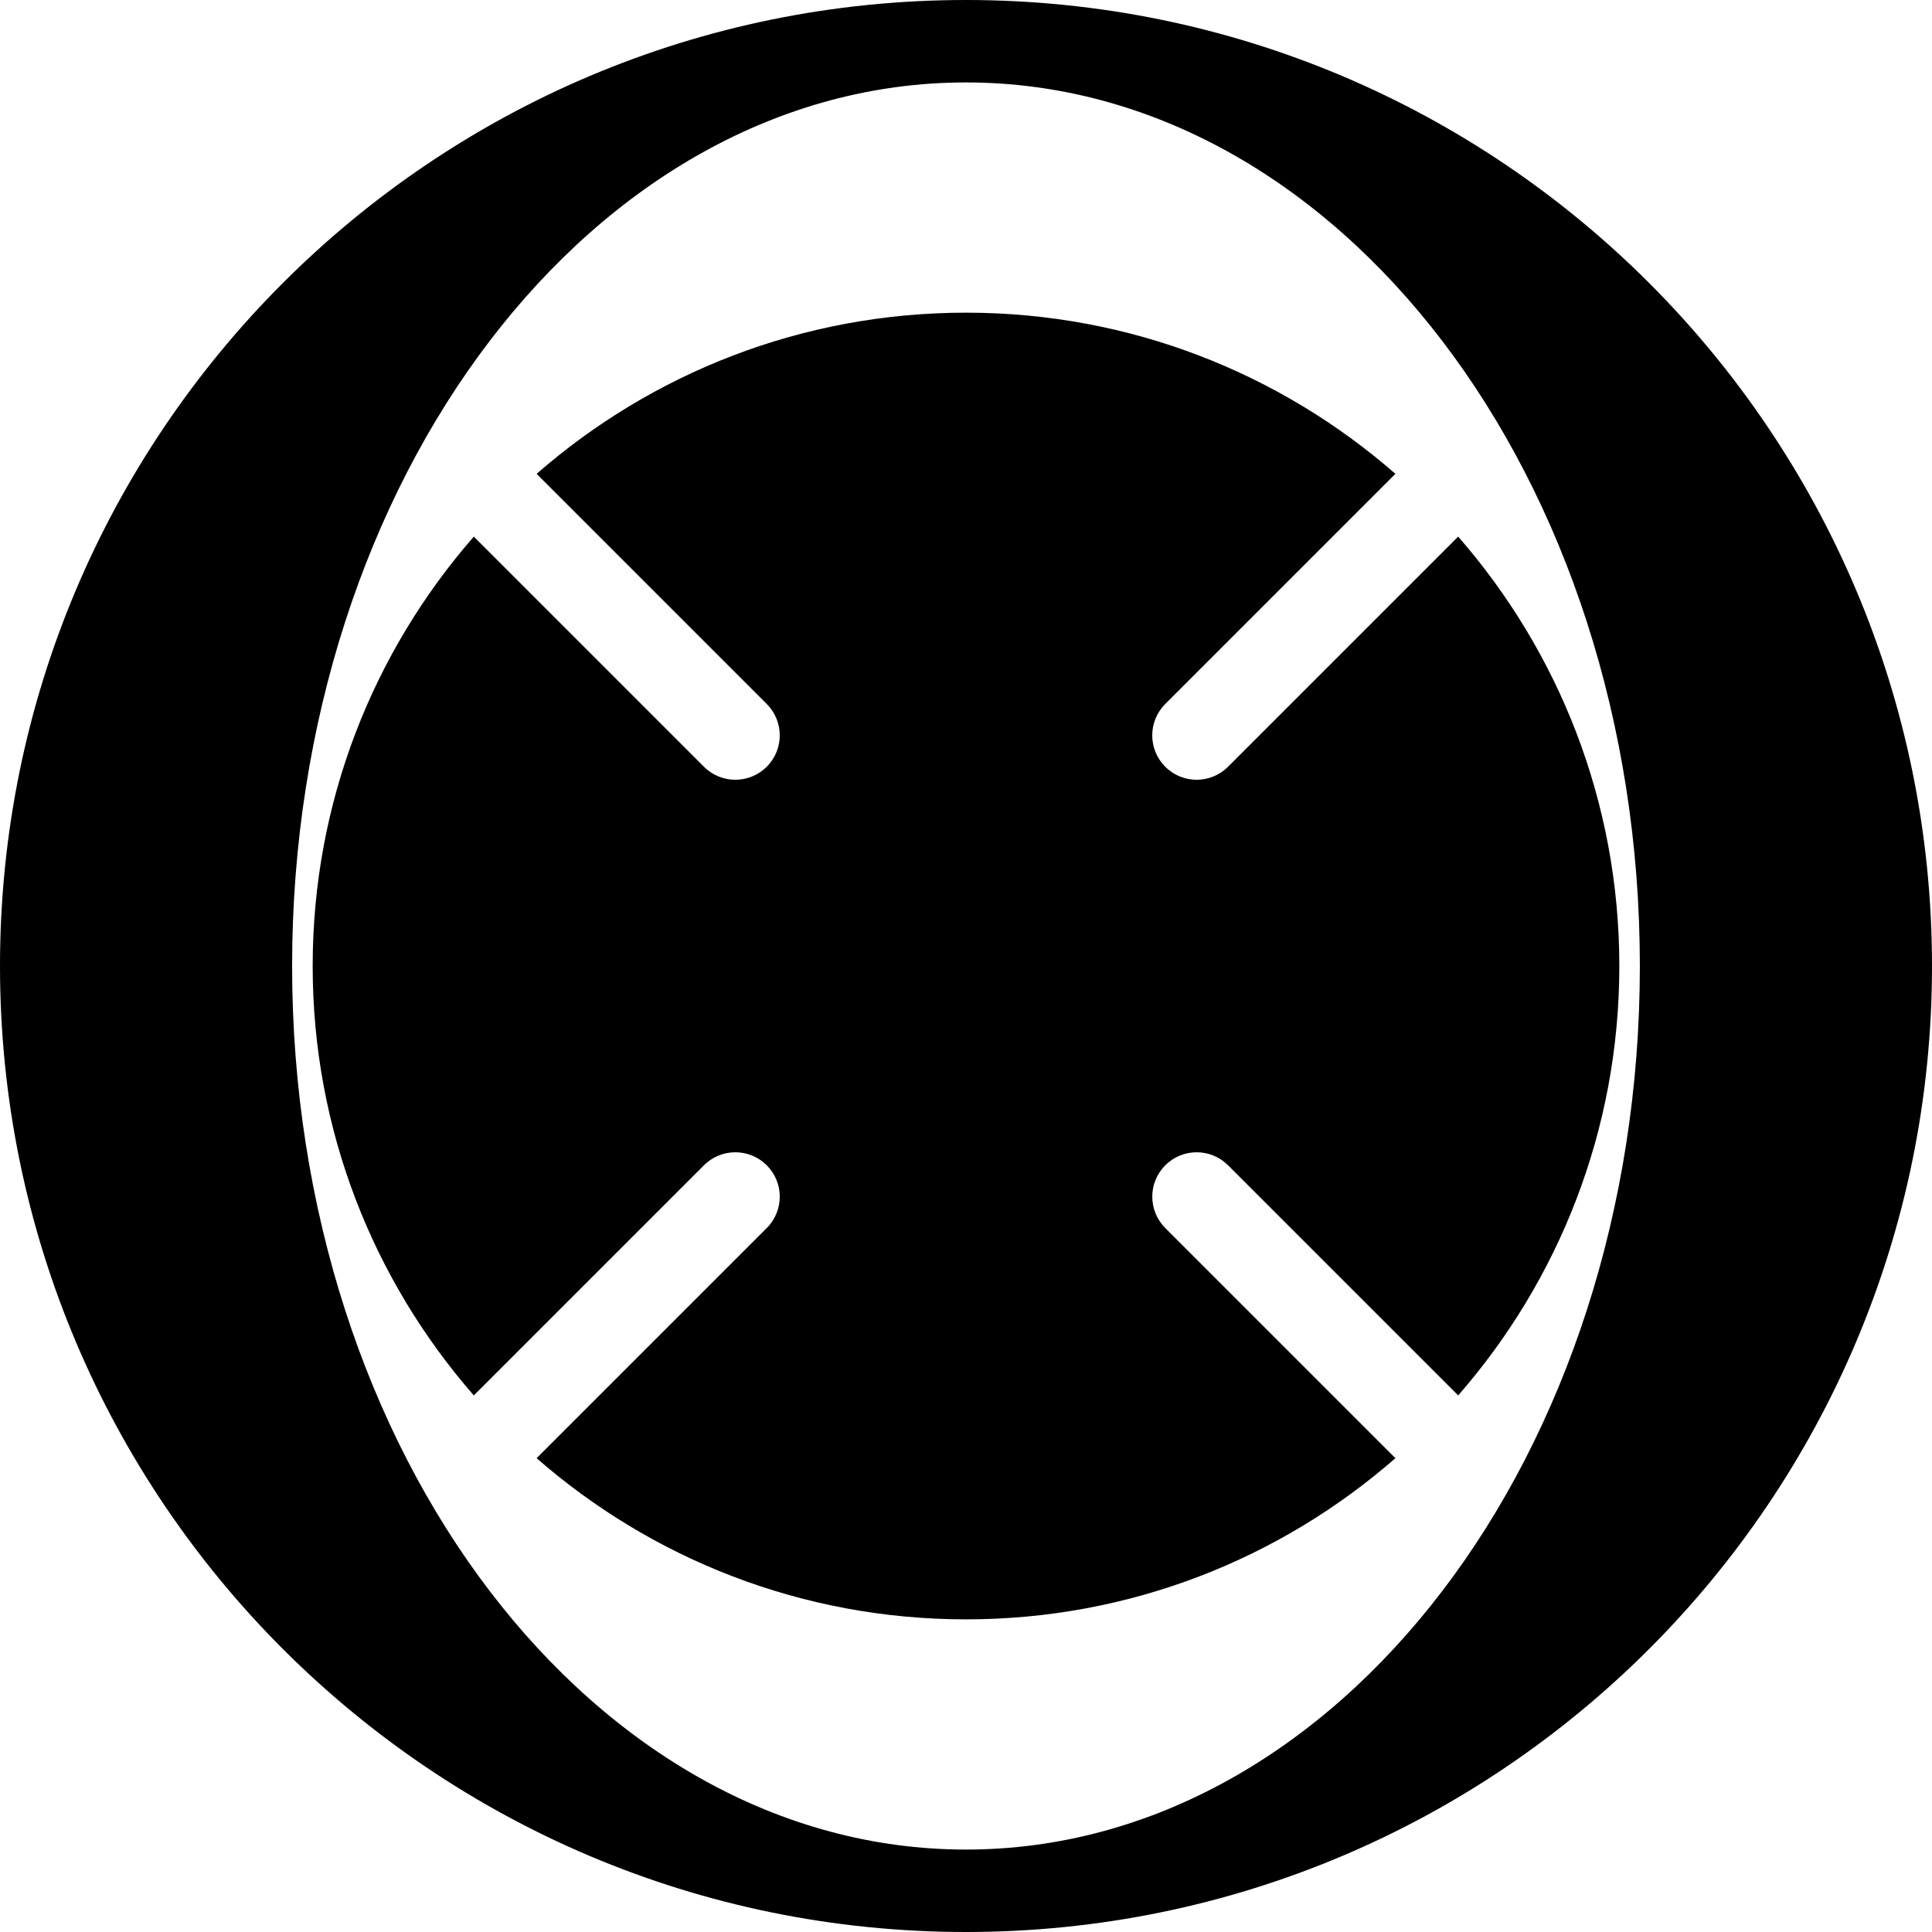 <svg id="Layer_1" data-name="Layer 1" xmlns="http://www.w3.org/2000/svg" viewBox="0 0 620.31 620.31">   <path d="M448.03,152.14c-36.87-32.2-85.07-51.75-137.87-51.75s-101,19.55-137.87,51.75l73.89,73.89c5.57,5.57,5.57,14.59,0,20.15-2.78,2.78-6.43,4.18-10.08,4.18s-7.3-1.39-10.08-4.18l-73.89-73.89c-32.2,36.87-51.74,85.07-51.74,137.87s19.55,101,51.74,137.87l73.89-73.89c5.56-5.57,14.59-5.57,20.16,0,5.57,5.57,5.57,14.59,0,20.15l-73.89,73.89c36.87,32.2,85.07,51.75,137.87,51.75s101-19.55,137.87-51.75l-73.89-73.89c-5.57-5.56-5.57-14.58,0-20.15,5.56-5.57,14.58-5.57,20.15,0l73.89,73.89c32.19-36.87,51.74-85.07,51.74-137.87s-19.55-100.99-51.74-137.87l-73.89,73.89c-2.78,2.78-6.43,4.18-10.08,4.18s-7.3-1.39-10.08-4.18c-5.57-5.56-5.57-14.58,0-20.15l73.89-73.89Z"></path>   <path d="M310.15,0C138.86,0,0,138.86,0,310.15s138.86,310.16,310.15,310.16,310.16-138.86,310.16-310.16S481.45,0,310.15,0Zm0,593.84c-119.49,0-216.36-127.01-216.36-283.69S190.66,26.47,310.15,26.47s216.36,127.01,216.36,283.68-96.87,283.69-216.36,283.69Z"></path> </svg>